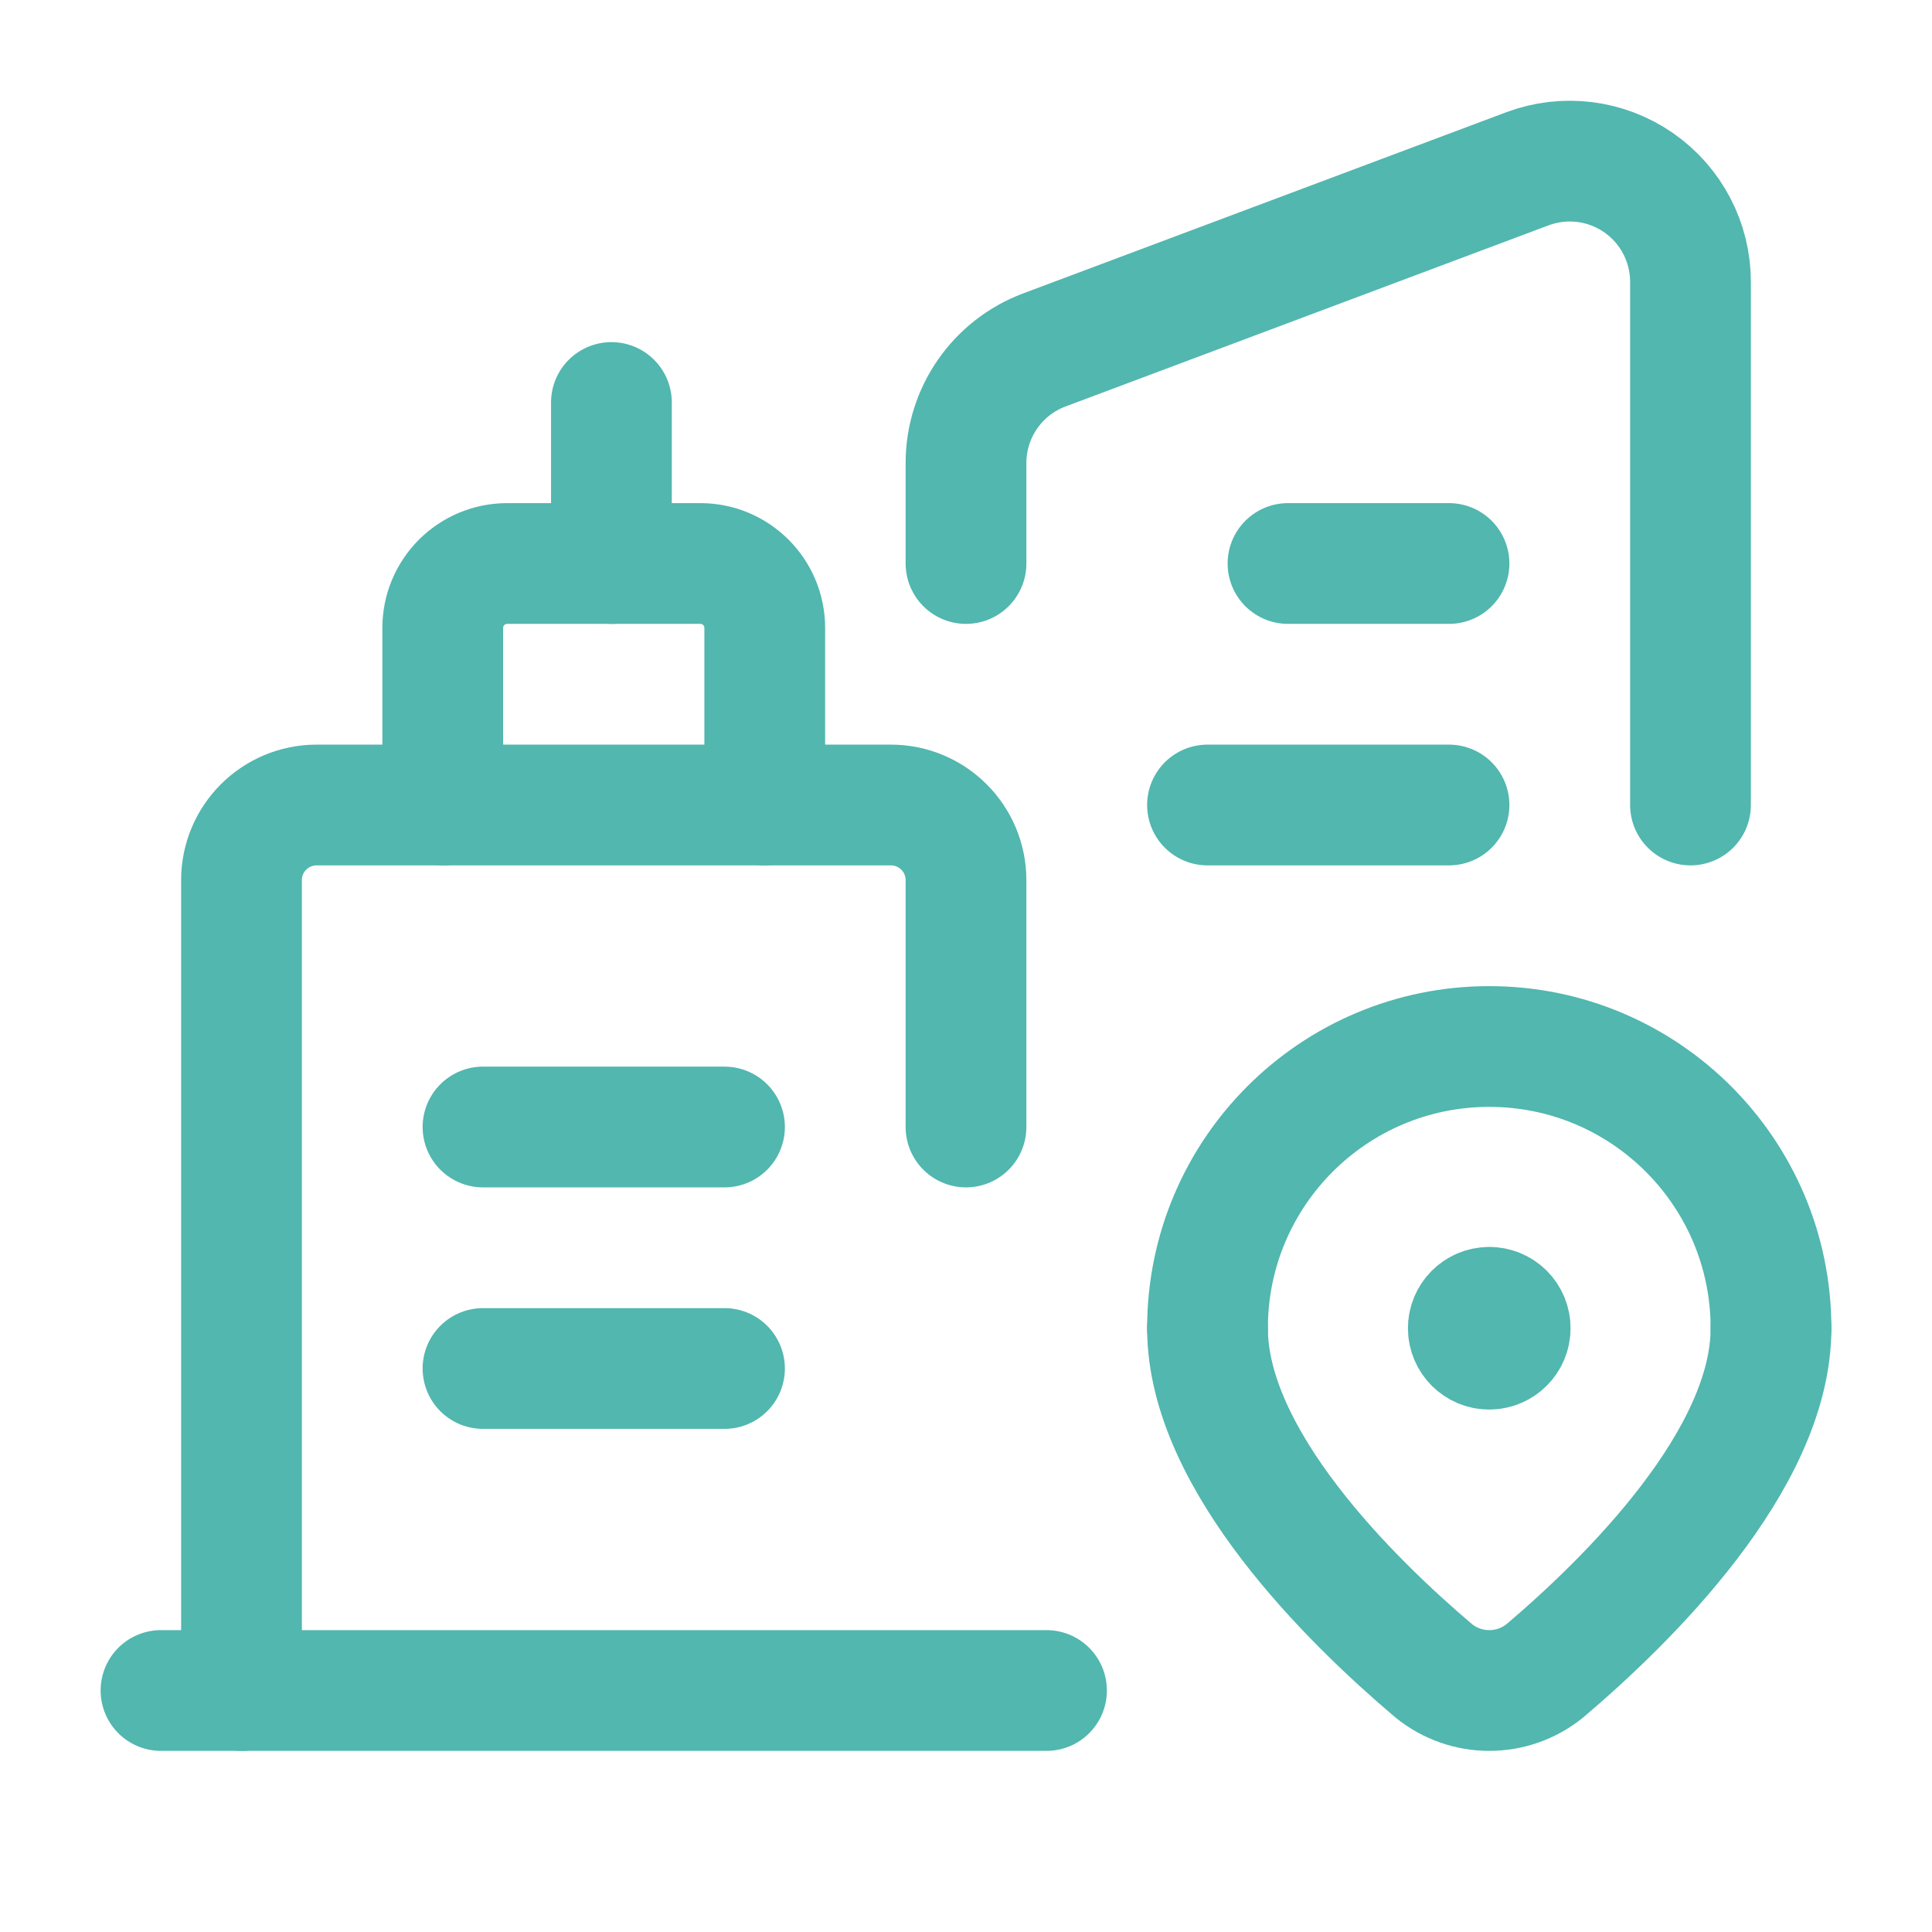 <svg width="72" height="72" viewBox="0 0 72 72" fill="none" xmlns="http://www.w3.org/2000/svg">
<path d="M48 21H54" stroke="#51B7AF" stroke-width="4.5" stroke-linecap="round" stroke-linejoin="round"/>
<path d="M45 30H54" stroke="#51B7AF" stroke-width="4.5" stroke-linecap="round" stroke-linejoin="round"/>
<path d="M22.786 15V21" stroke="#51B7AF" stroke-width="4.5" stroke-linecap="round" stroke-linejoin="round"/>
<path d="M16.5 30V23.4C16.5 22.075 17.575 21 18.9 21H26.1C27.425 21 28.5 22.075 28.5 23.4V30" stroke="#51B7AF" stroke-width="4.5" stroke-linecap="round" stroke-linejoin="round"/>
<path d="M36 42V32.8C36 31.254 34.746 30 33.2 30H11.8C10.254 30 9 31.254 9 32.8V63" stroke="#51B7AF" stroke-width="4.5" stroke-linecap="round" stroke-linejoin="round"/>
<path d="M18 42H27" stroke="#51B7AF" stroke-width="4.5" stroke-linecap="round" stroke-linejoin="round"/>
<path d="M18 51H27" stroke="#51B7AF" stroke-width="4.5" stroke-linecap="round" stroke-linejoin="round"/>
<path d="M66 49.5C66 54.416 60.636 59.666 57.576 62.263C56.367 63.246 54.636 63.246 53.427 62.263C50.364 59.666 45 54.416 45 49.5" stroke="#51B7AF" stroke-width="4.5" stroke-linecap="round" stroke-linejoin="round"/>
<path d="M55.497 48.72C55.067 48.722 54.719 49.072 54.72 49.502C54.721 49.932 55.071 50.281 55.501 50.28C55.931 50.279 56.28 49.93 56.28 49.5C56.281 49.292 56.199 49.093 56.052 48.946C55.904 48.8 55.705 48.718 55.497 48.72" stroke="#51B7AF" stroke-width="4.5" stroke-linecap="round" stroke-linejoin="round"/>
<path d="M66 49.5V49.5C66 43.701 61.299 39 55.5 39V39C49.701 39 45 43.701 45 49.5V49.5" stroke="#51B7AF" stroke-width="4.5" stroke-linecap="round" stroke-linejoin="round"/>
<path d="M6 63H39" stroke="#51B7AF" stroke-width="4.5" stroke-linecap="round" stroke-linejoin="round"/>
<path d="M36 21V17.254C36 15.378 37.164 13.699 38.92 13.041L56.92 6.291C58.302 5.773 59.85 5.965 61.063 6.806C62.276 7.646 63 9.028 63 10.504V30" stroke="#51B7AF" stroke-width="4.5" stroke-linecap="round" stroke-linejoin="round"/>
</svg>
